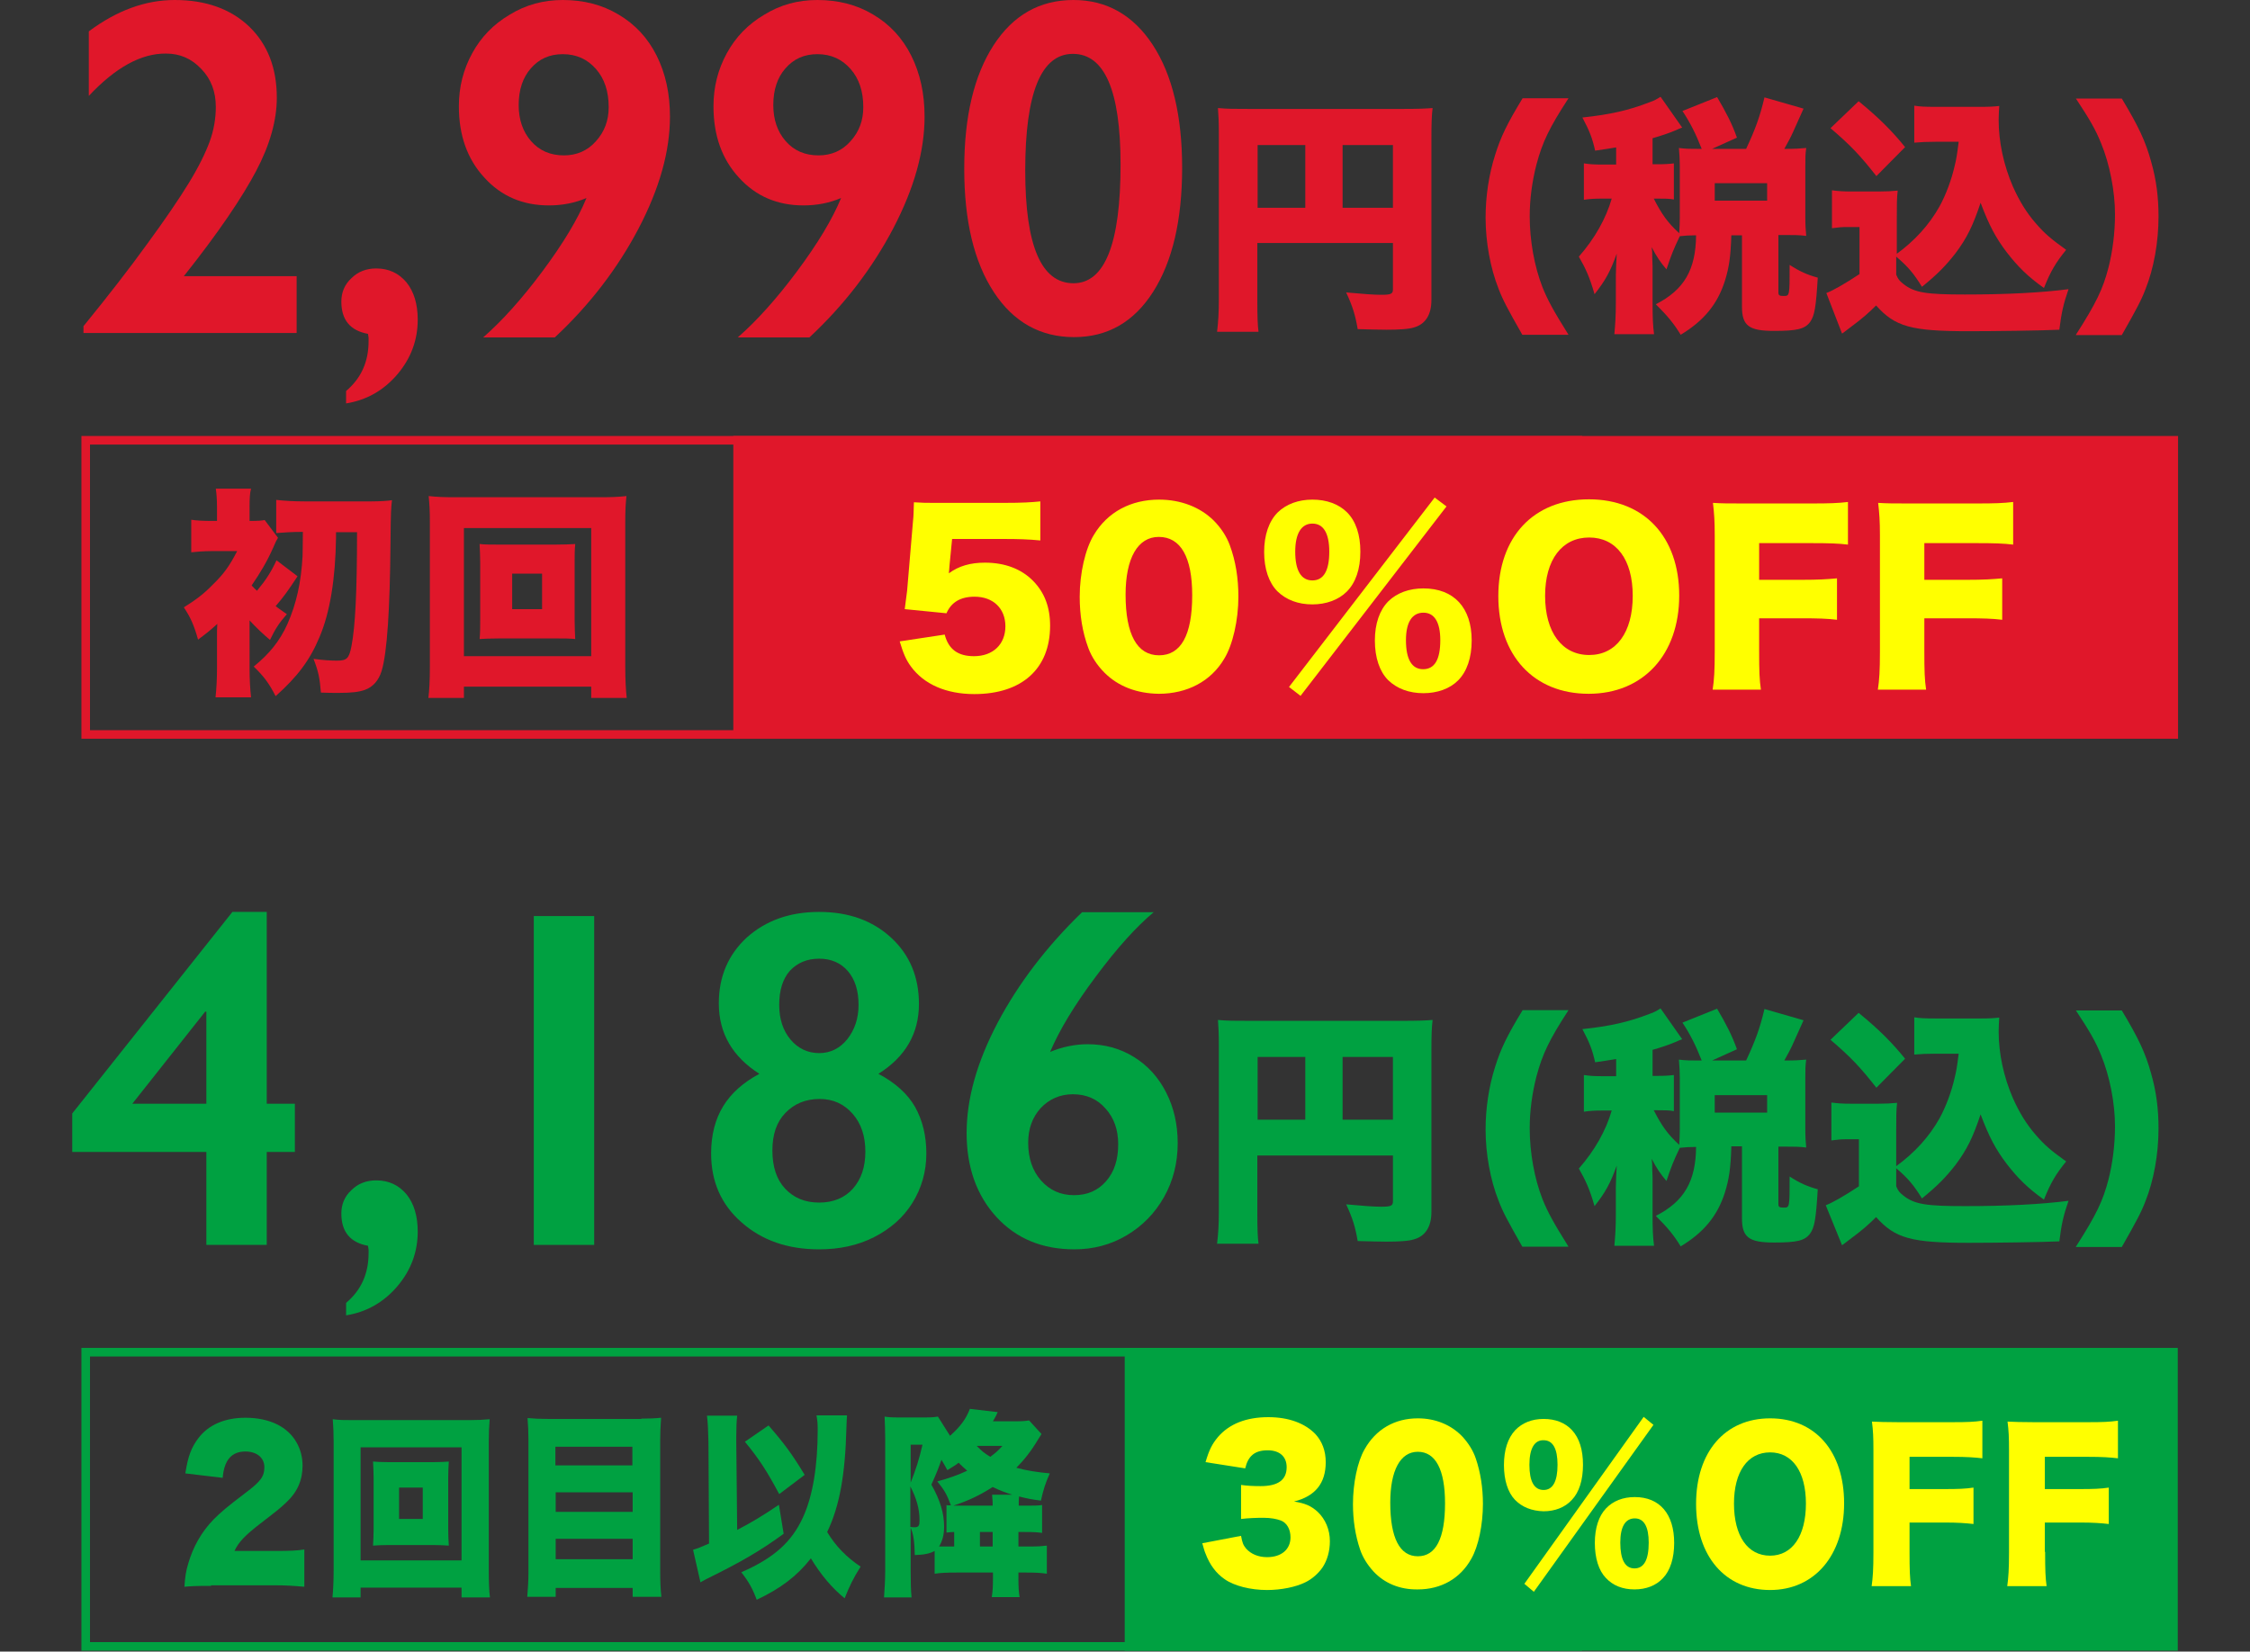 <?xml version="1.0" encoding="utf-8"?>
<!-- Generator: Adobe Illustrator 25.4.1, SVG Export Plug-In . SVG Version: 6.00 Build 0)  -->
<svg version="1.1" id="レイヤー_1" xmlns="http://www.w3.org/2000/svg" xmlns:xlink="http://www.w3.org/1999/xlink" x="0px"
	 y="0px" viewBox="0 0 760 558" style="enable-background:new 0 0 760 558;" xml:space="preserve">
<rect x="0" y="0" width="760" height="558" fill="#333333" stroke="none"/>
<style type="text/css">
	.st0{fill:#E0172A;}
	.st1{fill:#FFFF00;}
	.st2{fill:#00A141;}
</style>
<g>
	<path class="st0" d="M59,0c10.5,0,18.9,3,25.2,9c6.2,6,9.3,14,9.3,24c0,7.6-2.3,15.9-7,24.8S73.8,78.6,62.1,93.3h38.1v19.2H28.2
		v-2.3c8.4-10.3,15.6-19.6,21.6-27.9c6-8.2,10.7-15.1,14-20.5c3.3-5.4,5.6-10.1,7-13.9c1.4-3.8,2.1-7.8,2.1-11.8
		c0-5.1-1.6-9.4-4.9-12.8c-3.3-3.5-7.2-5.2-11.9-5.2C47.7,18,39,22.8,30,32.4V10.6C39.5,3.5,49.2,0,59,0z"/>
	<path class="st0" d="M127.1,90.7c4.2,0,7.6,1.6,10.2,4.7c2.5,3.1,3.8,7.3,3.8,12.6c0,6.9-2.3,13.1-6.9,18.5
		c-4.6,5.4-10.4,8.7-17.3,9.8v-4.2c5.1-4.3,7.6-9.9,7.6-16.8v-1.2l-0.2-1.3c-6-1.1-9-4.7-9-10.9c0-3.1,1.1-5.8,3.4-7.9
		C120.9,91.8,123.7,90.7,127.1,90.7z"/>
	<path class="st0" d="M190.1,0c7,0,13.3,1.6,18.8,4.9c5.6,3.3,9.9,7.9,12.9,13.9c3,6,4.5,12.8,4.5,20.6c0,11.7-3.5,24.2-10.6,37.8
		c-7.1,13.5-16.5,25.8-28.3,36.8h-24.2c6.3-5.5,13-12.9,20-22.3c7-9.4,12-17.7,14.9-24.8c-4,1.7-8.2,2.5-12.7,2.5
		c-8.8,0-16.1-3.1-21.8-9.4c-5.8-6.3-8.6-14.3-8.6-24.1c0-6.5,1.5-12.4,4.5-17.9c3-5.5,7.2-9.8,12.6-13C177.6,1.6,183.6,0,190.1,0z
		 M175.2,35.5c0,4.9,1.4,9,4.2,12.2c2.8,3.2,6.5,4.8,11.1,4.8c4.3,0,8-1.6,10.8-4.8c2.9-3.2,4.3-7,4.3-11.5c0-5.3-1.4-9.6-4.3-12.9
		c-2.9-3.3-6.6-5-11.2-5c-4.5,0-8,1.6-10.8,4.8C176.6,26.2,175.2,30.3,175.2,35.5z"/>
	<path class="st0" d="M276.1,0c7,0,13.3,1.6,18.8,4.9c5.6,3.3,9.9,7.9,12.9,13.9c3,6,4.5,12.8,4.5,20.6c0,11.7-3.5,24.2-10.6,37.8
		c-7.1,13.5-16.5,25.8-28.3,36.8h-24.2c6.3-5.5,13-12.9,20-22.3c7-9.4,12-17.7,14.9-24.8c-4,1.7-8.2,2.5-12.7,2.5
		c-8.8,0-16.1-3.1-21.8-9.4c-5.8-6.3-8.6-14.3-8.6-24.1c0-6.5,1.5-12.4,4.5-17.9c3-5.5,7.2-9.8,12.6-13C263.6,1.6,269.5,0,276.1,0z
		 M261.2,35.5c0,4.9,1.4,9,4.2,12.2c2.8,3.2,6.5,4.8,11.1,4.8c4.3,0,8-1.6,10.8-4.8c2.9-3.2,4.3-7,4.3-11.5c0-5.3-1.4-9.6-4.3-12.9
		c-2.9-3.3-6.6-5-11.2-5c-4.5,0-8,1.6-10.8,4.8C262.6,26.2,261.2,30.3,261.2,35.5z"/>
	<path class="st0" d="M362.6,0c11.2,0,20.2,5.1,26.8,15.2c6.6,10.1,9.9,24,9.9,41.5c0,17.7-3.3,31.7-9.8,41.9s-15.4,15.3-26.7,15.3
		c-11.4,0-20.5-5.1-27.1-15.2c-6.7-10.2-10-24.1-10-41.7c0-17.6,3.3-31.5,9.9-41.7C342.2,5.1,351.2,0,362.6,0z M346.3,57.6
		c0,25.4,5.4,38.1,16.3,38.1c10.6,0,15.9-13.4,15.9-40.1c0-25-5.4-37.4-16.1-37.4C351.7,18.2,346.3,31.3,346.3,57.6z"/>
	<path class="st0" d="M424.7,101.5c0,5.5,0.1,8.4,0.4,10.6h-14c0.4-3.3,0.6-6.5,0.6-11V45.2c0-3.9-0.1-6.1-0.3-8.7
		c3.1,0.3,5.5,0.3,11,0.3h50.9c5.6,0,8.3-0.1,10.6-0.3c-0.3,2.5-0.4,5.1-0.4,10.6v54.3c0,4.9-2,8.1-5.8,9.2c-1.8,0.6-5,0.8-9.4,0.8
		c-2.3,0-5.7-0.1-9.7-0.2c-0.8-4.7-1.7-7.7-3.9-12.4c5.5,0.5,9.3,0.8,11.8,0.8c3.3,0,4-0.3,4-1.8V82.1h-45.8V101.5z M440.9,49h-16.1
		v21.2h16.1V49z M470.5,70.2V49h-17v21.2H470.5z"/>
	<path class="st0" d="M514.2,113.1c-5-8.8-6.6-11.8-8-15.5c-2.8-7-4.4-15.9-4.4-24.1c0-7.1,1.1-14.5,3.2-21.1
		c1.9-6.1,4-10.5,9.3-19.2h15.5c-6.5,10-8.8,14.8-10.8,22.3c-1.5,5.8-2.3,11.8-2.3,17.6c0,8.2,1.6,17,4.3,23.9
		c1.8,4.5,3.8,8.1,8.8,16.1H514.2z"/>
	<path class="st0" d="M584.8,79.5c-0.2,7.2-0.8,11.1-2.2,15.5c-2.5,7.8-7.1,13.4-14.9,18.1c-2.4-3.9-4.3-6.2-8.4-10.3
		c9.6-4.9,13.5-11.7,13.6-23.3c-2.3,0-3.6,0.1-5.5,0.3c-2.2,4.6-2.9,6.4-4.5,11.2c-1.9-2.2-3.3-4.2-5-7.5c0.2,1.5,0.2,1.8,0.2,3.6
		l0.1,2.9v12c0,5.3,0.1,7.8,0.5,10.9h-13.4c0.3-3.4,0.5-6.1,0.5-10.9V93c0-1.9,0.2-5.5,0.3-7.3c-2.2,6.1-3.8,9-7.5,13.7
		c-1.6-5.6-2.9-8.5-5.3-12.7c5.3-6,9.2-12.9,11.1-19.6h-3c-3,0-4.3,0.1-6.4,0.4V55.2c2,0.3,3.3,0.4,6.4,0.4h4.5v-5.8
		c-2.6,0.4-3.5,0.6-7.1,1.1c-0.9-4.1-1.9-6.7-4.3-11.2c9.4-1,15.6-2.4,22.8-5.2c1.3-0.4,2.5-1.1,3.6-1.8l7.3,10.4
		c-0.8,0.3-0.8,0.3-2.4,1c-1.8,0.8-4.8,1.8-7.6,2.6v8.8h1.3c2.9,0,4.3-0.1,5.9-0.3v12.2c-1.6-0.3-3.1-0.3-5.9-0.3h-0.9
		c2.7,5.3,4.7,8.1,8.6,11.7c0.1-1.8,0.2-3.3,0.2-5.4V56.3c0-2.1-0.1-4.1-0.3-6.3c2.4,0.3,3.8,0.3,6.8,0.3h0.9
		c-2-5.1-3.8-8.7-6.5-12.8l11.7-4.7c3,5.1,5,8.9,6.7,13.7l-8.4,3.8h11.5c3.1-6.6,4.7-11,6.2-17.4l13.2,3.8c-1,2.2-1,2.2-3.5,7.8
		c-0.8,1.8-1.7,3.5-3,5.8c3.9,0,5-0.1,7.4-0.3c-0.3,2.1-0.3,3.5-0.3,6.2v17.1c0,2.8,0.1,4.2,0.3,6.4c-2.4-0.3-4.1-0.3-7-0.3h-2.4
		v19.3c0,1.1,0.3,1.3,1.8,1.3c2,0,2,0,2-10.5c3.4,2.2,6.1,3.4,9.5,4.3c-0.6,10.1-1.1,12.9-2.6,15c-1.8,2.4-4.5,3-12.2,3
		c-8.5,0-10.8-1.8-10.8-8.2V79.5H584.8z M579.2,67.8h17.7v-5.9h-17.7V67.8z"/>
	<path class="st0" d="M640.5,85.9c6.3-4.6,11.1-9.9,14.6-16.1c2.2-4,4.1-9.1,5.2-14c0.5-2.1,0.7-3.1,1.3-7.9h-7.9
		c-2.9,0-4.9,0.1-7.1,0.3V35.7c1.8,0.3,3.5,0.4,7.1,0.4h15.5c2.8,0,4.4-0.1,6.1-0.3c-0.1,1.6-0.2,3.4-0.2,4.7
		c0,7.5,1.7,15.3,4.8,22.5c2.2,4.9,4.5,8.7,7.7,12.4c3.1,3.6,5.4,5.5,10.3,9c-3.4,4.2-5.2,7.1-7.5,12.9c-5.5-3.9-8.8-7.2-12.6-12.1
		c-3.7-4.9-5.9-9-8.8-16.7c-2.6,7.8-4.6,11.9-8.5,17.1c-3.3,4.2-5.9,6.9-11.3,11.3c-2.8-4.5-4.6-6.7-8.7-10.2v6.1
		c0.7,1.6,1,2,2.5,3.2c3.7,2.9,7.7,3.5,20.7,3.5c14,0,25.7-0.6,35-1.8c-1.8,5.2-2.4,8.1-3.1,13.7c-5.9,0.3-22.8,0.5-30.6,0.5
		c-19.4,0-24.9-1.5-31.3-8.7c-2.4,2.4-4.5,4.3-8.7,7.4c-0.4,0.3-0.5,0.4-1.7,1.3c-0.4,0.3-0.6,0.5-1.1,0.8L616.9,99
		c2.2-0.8,6.2-3.1,11.2-6.4V76.7h-4.1c-1.8,0-3,0.1-5.2,0.4V64.3c2.4,0.3,3.7,0.4,7,0.4h8.7c2.6,0,4.5-0.1,6.5-0.3
		c-0.3,2.6-0.3,4.5-0.3,9.5V85.9z M627.8,34.2c7,5.7,11.4,10.2,15.7,15.5l-9.7,9.8c-5.4-6.9-8.7-10.4-15.5-16.2L627.8,34.2z"/>
	<path class="st0" d="M701.2,113.1c6.9-10.8,9.1-15.4,11-22.7c1.4-5.5,2.2-11.8,2.2-18c0-7.8-1.8-17-4.7-24c-1.8-4.5-3.8-8-8.5-15.1
		h15.5c5.7,9.5,8,14.4,9.9,21.3c1.8,6.3,2.5,12.1,2.5,18.6c0,8.6-1.6,17.5-4.4,24.5c-1.4,3.7-3,6.7-8,15.5H701.2z"/>
</g>
<g>
	<g>
		<path class="st0" d="M531.5,150.2v96.5H30.4v-96.5H531.5 M534.4,147.3H27.5v102.3h506.9V147.3L534.4,147.3z"/>
	</g>
	<rect x="247.7" y="147.3" class="st0" width="488" height="102.3"/>
	<g>
		<path class="st1" d="M320.7,191.3c0,0.4-0.1,1.1-0.2,2.4c3.4-2.5,7.3-3.6,12.2-3.6c6.7,0,12.3,2.1,16.3,6.2
			c3.8,3.9,5.7,8.8,5.7,15.1c0,14.5-9.5,23.1-25.6,23.1c-9.5,0-17-3.3-21.4-9.3c-1.7-2.3-2.6-4.5-3.8-8.5l15.2-2.3
			c1.3,5,4.5,7.3,9.9,7.3c6.4,0,10.6-4,10.6-10.1c0-6-4.1-10-10.4-10c-4.8,0-7.9,1.9-9.5,5.6l-14.1-1.4c0.3-2.3,0.5-4.1,0.8-6.2
			l2-23.6c0.2-1.6,0.2-3.4,0.3-6.3c3.2,0.2,3.9,0.2,7.6,0.2h22.6c6.7,0,9.5-0.2,12.5-0.5v13.2c-4-0.4-7.5-0.5-12.3-0.5h-17.5
			L320.7,191.3z"/>
		<path class="st1" d="M373.1,227.3c-2.5-2.5-4.4-5.4-5.5-8.4c-2-5.4-2.9-11.2-2.9-17.3c0-7.9,1.9-16.2,4.8-20.9
			c4.6-7.7,12.5-11.9,22-11.9c7.3,0,13.8,2.5,18.4,7c2.5,2.5,4.4,5.4,5.5,8.4c2,5.4,2.9,11.2,2.9,17.4c0,7.9-1.9,16.3-4.8,21
			c-4.5,7.6-12.5,11.8-22.1,11.8C384,234.3,377.7,231.9,373.1,227.3z M380.2,200.9c0,13.5,3.9,20.5,11.3,20.5
			c7.4,0,11.2-6.8,11.2-20.3c0-12.9-3.9-19.7-11.3-19.7C384.3,181.4,380.2,188.6,380.2,200.9z"/>
		<path class="st1" d="M431.5,199.8c-2.9-2.9-4.5-7.6-4.5-13.3s1.6-10.4,4.6-13.4c2.9-2.8,7-4.3,11.7-4.3c4.8,0,8.9,1.5,11.7,4.3
			c3,3,4.5,7.6,4.5,13.3c0,5.9-1.6,10.5-4.6,13.5c-2.8,2.8-7,4.3-11.6,4.3C438.5,204.2,434.5,202.7,431.5,199.8z M484.6,168.1l4,3
			l-49.3,64l-3.9-3L484.6,168.1z M437.5,186.4c0,6.4,2,9.7,5.8,9.7c3.8,0,5.7-3.3,5.7-9.7c0-6.3-2-9.5-5.7-9.5
			S437.5,180.2,437.5,186.4z M468.9,229.8c-2.9-2.9-4.5-7.6-4.5-13.4c0-5.7,1.6-10.3,4.6-13.3c2.9-2.8,7-4.3,11.8-4.3
			c10.3,0,16.3,6.5,16.3,17.6c0,5.8-1.6,10.5-4.6,13.5c-2.8,2.8-7,4.3-11.7,4.3C476,234.2,471.9,232.7,468.9,229.8z M474.9,216.3
			c0,6.5,2,9.8,5.8,9.8c3.9,0,5.8-3.3,5.8-9.8c0-6.1-2-9.3-5.7-9.3C477,207,474.9,210.2,474.9,216.3z"/>
		<path class="st1" d="M567.2,201.2c0,20-12.2,33.2-30.6,33.2c-18.5,0-30.5-12.9-30.5-33c0-20,11.9-32.7,30.6-32.7
			S567.2,181.4,567.2,201.2z M551.5,201.3c0-12.3-5.6-19.7-14.7-19.7c-9.2,0-14.9,7.5-14.9,19.7c0,12.3,5.7,20,14.9,20
			C545.9,221.3,551.5,213.7,551.5,201.3z"/>
		<path class="st1" d="M594.2,219.8c0,7.1,0.1,9.8,0.6,13.2h-16.3c0.5-3.3,0.7-6.4,0.7-12.9v-39.2c0-5-0.2-7.5-0.6-11
			c3.1,0.2,5.2,0.2,11,0.2h21.9c6.7,0,9.2-0.1,12.7-0.5v14.4c-3.3-0.4-6.3-0.5-12.6-0.5h-17.4v12.4h14.2c5.9,0,8.8-0.2,12.1-0.5v14
			c-3.3-0.4-6.4-0.5-12.1-0.5h-14.2V219.8z"/>
		<path class="st1" d="M650,219.8c0,7.1,0.1,9.8,0.6,13.2h-16.3c0.5-3.3,0.7-6.4,0.7-12.9v-39.2c0-5-0.2-7.5-0.6-11
			c3.1,0.2,5.2,0.2,11,0.2h21.9c6.7,0,9.2-0.1,12.7-0.5v14.4c-3.3-0.4-6.3-0.5-12.6-0.5H650v12.4h14.2c5.9,0,8.8-0.2,12.1-0.5v14
			c-3.3-0.4-6.4-0.5-12.1-0.5H650V219.8z"/>
	</g>
	<g>
		<path class="st0" d="M84.3,225.8c0,3.9,0.2,7,0.5,9.8h-12c0.3-2.6,0.5-6.2,0.5-9.8v-11.7c0-0.5,0-1.9,0.1-3.3
			c-2.3,2.1-3.8,3.3-6.5,5.3c-1.4-5-2.6-7.6-4.8-10.9c4.2-2.6,7-4.8,9.8-7.7c3.7-3.6,5.7-6.4,8.2-11.3h-8.8c-2.5,0-4.8,0.2-6.7,0.4
			v-11c2,0.3,4,0.4,7,0.4h1.7v-4.5c0-3.1-0.2-4.9-0.4-6.4h11.9c-0.4,1.5-0.5,3.1-0.5,6.4v4.5c3.1,0,4-0.1,5.1-0.3l4.5,6
			c-0.5,0.8-0.8,1.4-1.7,3.5c-2,4.5-4.2,8.2-7.2,12.6c0.8,0.8,1,1.1,1.8,1.8c3-3.6,4.8-6.4,6.6-10.3l7.1,5.4
			c-3.2,4.9-4.8,7.1-7.4,10.1c1.5,1.1,2,1.5,3.8,2.7c-2.4,2.7-3.9,4.9-5.7,8.7c-2.5-2.1-4.7-4.2-6.9-6.6V225.8z M113.5,179.7
			c0,0.8,0,0.8,0,2c-0.2,13.7-2,25.2-5.6,33.6c-3.2,7.7-7.4,13.3-14.8,19.9c-2.3-4.5-4.1-6.8-7.4-10c5.2-4.2,8.8-8.6,11.4-14.4
			c3-6.8,4.6-13.9,5.1-22.9c0-1.4,0.1-4.1,0.1-8.2c-3.7,0-6.5,0.2-9,0.4v-11.2c2.8,0.3,6,0.5,9.5,0.5h22.6c3.1,0,5.7-0.2,7-0.4
			c-0.3,2.8-0.4,3.2-0.5,14.5c-0.2,22.2-1.1,36.9-3,43.2c-1,3.2-2.9,5.4-5.7,6.4c-2,0.7-4.5,1-8.7,1c-2.3,0-3.4,0-6.1-0.1
			c-0.4-5-0.9-7.3-2.5-11.4c3.6,0.5,6.1,0.6,8,0.6c3.3,0,4-0.8,4.8-4.8c1.3-6.6,1.9-18.5,1.9-38.6H113.5z"/>
		<path class="st0" d="M199.7,235.8v-3.8h-43v3.8h-12c0.3-2.4,0.5-5.8,0.5-10.5v-48.9c0-3.5-0.1-5.8-0.4-8.8
			c2.7,0.3,5.1,0.4,8.8,0.4h49.2c3.7,0,6-0.1,8.8-0.4c-0.3,2.8-0.4,5.1-0.4,8.8v48.9c0,4.2,0.2,8.2,0.5,10.5H199.7z M156.7,221.7h43
			v-43.3h-43V221.7z M187.6,184c3,0,4.9-0.1,6.7-0.2c-0.2,1.9-0.2,3.9-0.2,6.2v19.7c0,2.3,0.1,4.2,0.2,6.2c-1.8-0.2-3.9-0.2-6.7-0.2
			h-18.9c-3.1,0-4.8,0.1-6.7,0.2c0.2-2.1,0.2-4.1,0.2-6.2v-19.7c0-2-0.1-3.9-0.2-6.2c1.8,0.2,3.7,0.2,6.7,0.2H187.6z M173,205.8
			h10.1v-12H173V205.8z"/>
	</g>
</g>
<g>
	<g>
		<path class="st2" d="M90.1,308.1v64.8h9.5v16.3h-9.5v31.4H69.7v-31.4H24.4v-13l54.1-68.1H90.1z M69.3,341.8l-24.6,31.1h25v-31.1
			H69.3z"/>
		<path class="st2" d="M127.1,398.8c4.2,0,7.6,1.6,10.2,4.7c2.5,3.1,3.8,7.3,3.8,12.6c0,6.9-2.3,13.1-6.9,18.5
			c-4.6,5.4-10.4,8.7-17.3,9.8v-4.2c5.1-4.3,7.6-9.9,7.6-16.8v-1.2l-0.2-1.3c-6-1.1-9-4.7-9-10.9c0-3.1,1.1-5.8,3.4-7.9
			C120.9,399.9,123.7,398.8,127.1,398.8z"/>
		<path class="st2" d="M200.7,309.5v111.1h-20.4V309.5H200.7z"/>
		<path class="st2" d="M276.7,308.1c9.9,0,18,2.9,24.3,8.7c6.3,5.8,9.4,13.3,9.4,22.4c0,10-4.6,17.9-13.7,23.6
			c5.7,3,9.9,6.8,12.4,11.2c2.5,4.5,3.8,9.7,3.8,15.7c0,6.1-1.6,11.7-4.7,16.7c-3.1,5-7.5,8.8-13,11.6s-11.7,4.1-18.5,4.1
			c-10.6,0-19.3-3-26.2-9.1c-6.9-6-10.3-13.8-10.3-23.3c0-6.3,1.4-11.6,4.1-16s6.8-8,12.2-10.9c-9.1-5.8-13.7-13.7-13.7-23.8
			c0-9.1,3.2-16.5,9.5-22.3C258.7,311,266.8,308.1,276.7,308.1z M260.9,388.7c0,5.5,1.4,9.8,4.3,12.9s6.7,4.7,11.5,4.7
			c4.8,0,8.6-1.6,11.4-4.7c2.8-3.2,4.2-7.3,4.2-12.5c0-5.2-1.4-9.5-4.3-12.8c-2.9-3.3-6.6-5-11.1-5c-4.8,0-8.6,1.6-11.6,4.7
			C262.3,379.1,260.9,383.3,260.9,388.7z M263.2,339.5c0,4.8,1.3,8.7,3.8,11.7c2.5,3,5.8,4.6,9.7,4.6c3.8,0,7-1.6,9.5-4.7
			c2.5-3.2,3.8-7,3.8-11.6c0-4.8-1.2-8.6-3.6-11.4c-2.4-2.8-5.7-4.2-9.7-4.2c-4.1,0-7.4,1.4-9.9,4.1
			C264.4,330.7,263.2,334.6,263.2,339.5z"/>
		<path class="st2" d="M389.8,308.1c-5.9,4.9-12.5,12.2-19.7,21.9c-7.2,9.6-12.3,18.1-15.4,25.4c4.1-1.7,8.4-2.6,12.7-2.6
			c5.7,0,10.9,1.4,15.6,4.3c4.7,2.9,8.3,6.9,10.9,12s3.9,10.8,3.9,17.1c0,6.6-1.5,12.7-4.6,18.2c-3.1,5.5-7.3,9.8-12.7,13
			c-5.4,3.2-11.3,4.7-17.6,4.7c-10.8,0-19.6-3.6-26.3-10.9c-6.7-7.3-10.1-16.8-10.1-28.4c0-11.6,3.5-24,10.5-37.3
			c7-13.2,16.5-25.7,28.5-37.3H389.8z M347.3,386.1c0,5.1,1.4,9.4,4.3,12.7c2.9,3.3,6.6,5,11.2,5c4.5,0,8.1-1.6,10.8-4.7
			c2.8-3.2,4.1-7.3,4.1-12.5c0-4.9-1.4-8.9-4.3-12.1c-2.8-3.2-6.5-4.8-11-4.8c-4.3,0-8,1.6-10.9,4.7
			C348.7,377.5,347.3,381.4,347.3,386.1z"/>
		<path class="st2" d="M424.7,409.6c0,5.5,0.1,8.4,0.4,10.6h-14c0.4-3.3,0.6-6.5,0.6-11v-55.9c0-3.9-0.1-6.1-0.3-8.7
			c3.1,0.3,5.5,0.3,11,0.3h50.9c5.6,0,8.3-0.1,10.6-0.3c-0.3,2.5-0.4,5.1-0.4,10.6v54.3c0,4.9-2,8.1-5.8,9.2c-1.8,0.6-5,0.8-9.4,0.8
			c-2.3,0-5.7-0.1-9.7-0.2c-0.8-4.7-1.7-7.7-3.9-12.4c5.5,0.5,9.3,0.8,11.8,0.8c3.3,0,4-0.3,4-1.8v-15.5h-45.8V409.6z M440.9,357.1
			h-16.1v21.2h16.1V357.1z M470.5,378.3v-21.2h-17v21.2H470.5z"/>
		<path class="st2" d="M514.2,421.2c-5-8.8-6.6-11.8-8-15.5c-2.8-7-4.4-15.9-4.4-24.1c0-7.1,1.1-14.5,3.2-21.1
			c1.9-6.1,4-10.5,9.3-19.2h15.5c-6.5,10-8.8,14.8-10.8,22.3c-1.5,5.8-2.3,11.8-2.3,17.6c0,8.2,1.6,17,4.3,23.9
			c1.8,4.5,3.8,8.1,8.8,16.1H514.2z"/>
		<path class="st2" d="M584.8,387.5c-0.2,7.2-0.8,11.1-2.2,15.5c-2.5,7.8-7.1,13.4-14.9,18.1c-2.4-3.9-4.3-6.2-8.4-10.3
			c9.6-4.9,13.5-11.7,13.6-23.3c-2.3,0-3.6,0.1-5.5,0.3c-2.2,4.6-2.9,6.4-4.5,11.2c-1.9-2.2-3.3-4.2-5-7.5c0.2,1.5,0.2,1.8,0.2,3.6
			l0.1,2.9v12c0,5.3,0.1,7.8,0.5,10.9h-13.4c0.3-3.4,0.5-6.1,0.5-10.9v-8.9c0-1.9,0.2-5.5,0.3-7.3c-2.2,6.1-3.8,9-7.5,13.7
			c-1.6-5.6-2.9-8.5-5.3-12.7c5.3-6,9.2-12.9,11.1-19.6h-3c-3,0-4.3,0.1-6.4,0.4v-12.4c2,0.3,3.3,0.4,6.4,0.4h4.5v-5.8
			c-2.6,0.4-3.5,0.6-7.1,1.1c-0.9-4.1-1.9-6.7-4.3-11.2c9.4-1,15.6-2.4,22.8-5.2c1.3-0.4,2.5-1.1,3.6-1.8l7.3,10.4
			c-0.8,0.3-0.8,0.3-2.4,1c-1.8,0.8-4.8,1.8-7.6,2.6v8.8h1.3c2.9,0,4.3-0.1,5.9-0.3v12.2c-1.6-0.3-3.1-0.3-5.9-0.3h-0.9
			c2.7,5.3,4.7,8.1,8.6,11.7c0.1-1.8,0.2-3.3,0.2-5.4v-17.1c0-2.1-0.1-4.1-0.3-6.3c2.4,0.3,3.8,0.3,6.8,0.3h0.9
			c-2-5.1-3.8-8.7-6.5-12.8l11.7-4.7c3,5.1,5,8.9,6.7,13.7l-8.4,3.8h11.5c3.1-6.6,4.7-11,6.2-17.4l13.2,3.8c-1,2.2-1,2.2-3.5,7.8
			c-0.8,1.8-1.7,3.5-3,5.8c3.9,0,5-0.1,7.4-0.3c-0.3,2.1-0.3,3.5-0.3,6.2v17.1c0,2.8,0.1,4.2,0.3,6.4c-2.4-0.3-4.1-0.3-7-0.3h-2.4
			v19.3c0,1.1,0.3,1.3,1.8,1.3c2,0,2,0,2-10.5c3.4,2.2,6.1,3.4,9.5,4.3c-0.6,10.1-1.1,12.9-2.6,15c-1.8,2.4-4.5,3-12.2,3
			c-8.5,0-10.8-1.8-10.8-8.2v-24.3H584.8z M579.2,375.9h17.7V370h-17.7V375.9z"/>
		<path class="st2" d="M640.5,394c6.3-4.6,11.1-9.9,14.6-16.1c2.2-4,4.1-9.1,5.2-14c0.5-2.1,0.7-3.1,1.3-7.9h-7.9
			c-2.9,0-4.9,0.1-7.1,0.3v-12.6c1.8,0.3,3.5,0.4,7.1,0.4h15.5c2.8,0,4.4-0.1,6.1-0.3c-0.1,1.6-0.2,3.4-0.2,4.7
			c0,7.5,1.7,15.3,4.8,22.5c2.2,4.9,4.5,8.7,7.7,12.4c3.1,3.6,5.4,5.5,10.3,9c-3.4,4.2-5.2,7.1-7.5,12.9c-5.5-3.9-8.8-7.2-12.6-12.1
			c-3.7-4.9-5.9-9-8.8-16.7c-2.6,7.8-4.6,11.9-8.5,17.1c-3.3,4.2-5.9,6.9-11.3,11.3c-2.8-4.5-4.6-6.7-8.7-10.2v6.1
			c0.7,1.6,1,2,2.5,3.2c3.7,2.9,7.7,3.5,20.7,3.5c14,0,25.7-0.6,35-1.8c-1.8,5.2-2.4,8.1-3.1,13.7c-5.9,0.3-22.8,0.5-30.6,0.5
			c-19.4,0-24.9-1.5-31.3-8.7c-2.4,2.4-4.5,4.3-8.7,7.4c-0.4,0.3-0.5,0.4-1.7,1.3c-0.4,0.3-0.6,0.5-1.1,0.8l-5.5-13.5
			c2.2-0.8,6.2-3.1,11.2-6.4v-15.9h-4.1c-1.8,0-3,0.1-5.2,0.4v-12.8c2.4,0.3,3.7,0.4,7,0.4h8.7c2.6,0,4.5-0.1,6.5-0.3
			c-0.3,2.6-0.3,4.5-0.3,9.5V394z M627.8,342.2c7,5.7,11.4,10.2,15.7,15.5l-9.7,9.8c-5.4-6.9-8.7-10.4-15.5-16.2L627.8,342.2z"/>
		<path class="st2" d="M701.2,421.2c6.9-10.8,9.1-15.4,11-22.7c1.4-5.5,2.2-11.8,2.2-18c0-7.8-1.8-17-4.7-24
			c-1.8-4.5-3.8-8-8.5-15.1h15.5c5.7,9.5,8,14.4,9.9,21.3c1.8,6.3,2.5,12.1,2.5,18.6c0,8.6-1.6,17.5-4.4,24.5c-1.4,3.7-3,6.7-8,15.5
			H701.2z"/>
	</g>
</g>
<g>
	<g>
		<path class="st2" d="M531.5,458.3v96.5H30.4v-96.5H531.5 M534.4,455.4H27.5v102.3h506.9V455.4L534.4,455.4z"/>
	</g>
	<rect x="379.9" y="455.4" class="st2" width="355.7" height="102.3"/>
	<g>
		<path class="st1" d="M419.2,518.9c0.4,2.2,0.7,3.1,1.7,4.3c1.7,1.9,4.2,2.9,7.1,2.9c4.8,0,7.9-2.6,7.9-6.7c0-2.7-1.2-4.9-3.3-5.7
			c-1.4-0.5-3.3-0.9-5.8-0.9c-2.4,0-5.2,0.1-7.6,0.4v-11.5c2.1,0.3,4.2,0.4,6.6,0.4c5.9,0,8.8-2.1,8.8-6.4c0-3.6-2.4-5.7-6.4-5.7
			c-4.4,0-6.6,1.9-7.6,6.1l-13.4-2.1c1.2-4.1,2.2-6.1,4.2-8.5c3.8-4.4,9.5-6.7,17-6.7c6.8,0,12.3,2,15.9,5.7
			c2.3,2.5,3.5,5.7,3.5,9.5c0,7.1-3.5,11.5-10.7,13.3c3.8,0.6,5.8,1.5,8,3.5c2.6,2.5,4.1,6,4.1,9.9c0,3.4-0.9,6.5-2.5,8.9
			c-1.4,2-3.5,3.9-5.8,5c-3.2,1.6-8.2,2.6-12.9,2.6c-5.6,0-11.2-1.4-14.4-3.7c-2.9-2-5-4.9-6.4-8.6c-0.4-0.9-0.6-1.8-1.1-3.5
			L419.2,518.9z"/>
		<path class="st1" d="M463.9,530.9c-2-2.2-3.6-4.7-4.5-7.4c-1.6-4.7-2.4-9.9-2.4-15.3c0-7,1.5-14.3,3.9-18.5
			c3.8-6.8,10.2-10.5,18-10.5c6,0,11.3,2.2,15.1,6.2c2,2.2,3.6,4.7,4.5,7.4c1.6,4.7,2.4,9.9,2.4,15.3c0,7-1.5,14.3-3.9,18.5
			c-3.7,6.7-10.2,10.4-18.1,10.4C472.8,537.1,467.6,534.9,463.9,530.9z M469.6,507.7c0,11.9,3.2,18.1,9.3,18.1c6.1,0,9.2-6,9.2-17.9
			c0-11.4-3.2-17.4-9.2-17.4C473,490.5,469.6,496.8,469.6,507.7z"/>
		<path class="st1" d="M511.7,506.7c-2.4-2.5-3.7-6.7-3.7-11.7c0-5.1,1.3-9.1,3.8-11.8c2.4-2.5,5.7-3.8,9.6-3.8c4,0,7.3,1.3,9.6,3.8
			c2.5,2.7,3.7,6.7,3.7,11.7c0,5.2-1.3,9.3-3.8,11.9c-2.3,2.5-5.7,3.8-9.5,3.8C517.4,510.5,514.1,509.2,511.7,506.7z M555.2,478.7
			l3.3,2.7l-40.4,56.4l-3.2-2.7L555.2,478.7z M516.6,494.9c0,5.6,1.6,8.5,4.8,8.5c3.1,0,4.7-2.9,4.7-8.5c0-5.5-1.6-8.3-4.7-8.3
			C518.3,486.5,516.6,489.4,516.6,494.9z M542.4,533.1c-2.4-2.5-3.7-6.7-3.7-11.8c0-5,1.3-9.1,3.8-11.7c2.4-2.5,5.7-3.8,9.7-3.8
			c8.4,0,13.3,5.7,13.3,15.5c0,5.1-1.3,9.3-3.8,11.9c-2.3,2.5-5.7,3.8-9.6,3.8C548.1,537,544.8,535.7,542.4,533.1z M547.3,521.2
			c0,5.7,1.6,8.7,4.8,8.7c3.2,0,4.8-2.9,4.8-8.7c0-5.4-1.6-8.2-4.7-8.2C549,513,547.3,515.8,547.3,521.2z"/>
		<path class="st1" d="M622.9,507.9c0,17.6-10,29.3-25,29.3c-15.2,0-25-11.4-25-29.1c0-17.6,9.8-28.9,25-28.9
			C613.2,479.2,622.9,490.4,622.9,507.9z M610,508c0-10.8-4.6-17.3-12.1-17.3c-7.6,0-12.2,6.6-12.2,17.3c0,10.9,4.6,17.6,12.2,17.6
			C605.4,525.6,610,518.9,610,508z"/>
		<path class="st1" d="M645,524.3c0,6.3,0.1,8.7,0.5,11.6h-13.3c0.4-2.9,0.6-5.6,0.6-11.4v-34.5c0-4.4-0.1-6.6-0.5-9.7
			c2.5,0.1,4.3,0.2,9,0.2h17.9c5.5,0,7.5-0.1,10.4-0.5v12.7c-2.7-0.3-5.1-0.5-10.4-0.5H645v10.9h11.7c4.8,0,7.2-0.1,9.9-0.5v12.3
			c-2.7-0.3-5.2-0.5-9.9-0.5H645V524.3z"/>
		<path class="st1" d="M690.8,524.3c0,6.3,0.1,8.7,0.5,11.6h-13.3c0.4-2.9,0.6-5.6,0.6-11.4v-34.5c0-4.4-0.1-6.6-0.5-9.7
			c2.5,0.1,4.3,0.2,9,0.2h17.9c5.5,0,7.5-0.1,10.4-0.5v12.7c-2.7-0.3-5.1-0.5-10.4-0.5h-14.3v10.9h11.7c4.8,0,7.2-0.1,9.9-0.5v12.3
			c-2.7-0.3-5.2-0.5-9.9-0.5h-11.7V524.3z"/>
	</g>
	<g>
		<g>
			<path class="st2" d="M71.3,535.8c-5.4,0-6.8,0.1-9,0.3c0.2-3.3,0.5-5.3,1.3-7.9c1.6-5.5,4.4-10.6,8.6-14.9
				c2.3-2.3,4.6-4.3,10.7-8.9c5.2-3.9,6.4-5.6,6.4-8.7c0-3.2-2.6-5.3-6.4-5.3c-2.9,0-4.9,1.1-6.2,3.3c-0.8,1.5-1.2,2.8-1.5,5.6
				l-12.6-1.5c0.9-5.8,2-8.7,4.4-11.9c3.4-4.5,8.9-6.9,15.9-6.9c8.1,0,14.3,3,17.3,8.4c1.3,2.3,2,4.9,2,7.8c0,4.9-1.8,9-5.5,12.4
				c-2,1.9-2.6,2.4-8.7,7.1c-5.2,4-7.4,6.3-8.8,9.3h14c4.5,0,7.3-0.1,9.6-0.5v12.6c-3.5-0.3-6-0.5-10.3-0.5H71.3z"/>
			<path class="st2" d="M155.9,539.7v-3.3h-34.1v3.3h-9.5c0.2-2.1,0.4-5.1,0.4-9.3v-43.1c0-3.1-0.1-5.1-0.3-7.8
				c2.2,0.3,4.1,0.3,7,0.3h39c2.9,0,4.8-0.1,7-0.3c-0.2,2.5-0.3,4.5-0.3,7.8v43.1c0,3.7,0.1,7.2,0.4,9.3H155.9z M121.8,527.2h34.1
				v-38.2h-34.1V527.2z M146.3,494c2.4,0,3.9-0.1,5.3-0.2c-0.1,1.7-0.2,3.5-0.2,5.5v17.4c0,2.1,0.1,3.7,0.2,5.5
				c-1.4-0.1-3.1-0.2-5.3-0.2h-15c-2.5,0-3.8,0.1-5.3,0.2c0.1-1.9,0.2-3.6,0.2-5.5v-17.4c0-1.8-0.1-3.5-0.2-5.5
				c1.4,0.1,2.9,0.2,5.3,0.2H146.3z M134.8,513.2h8v-10.6h-8V513.2z"/>
			<path class="st2" d="M216.6,479.3c2.8,0,4.8-0.1,6.7-0.3c-0.2,2.9-0.3,5.3-0.3,7.5v44c0,3.7,0.1,6.3,0.4,9h-9.7v-3h-26v3h-9.6
				c0.2-2.7,0.4-5.2,0.4-8.1v-44.7c0-2.5-0.1-4.9-0.3-7.6c2,0.2,4.1,0.3,6.9,0.3H216.6z M213.6,495.1v-6.3h-26v6.3H213.6z
				 M187.7,510.8h26v-6.6h-26V510.8z M187.7,526.8h26v-6.9h-26V526.8z"/>
			<path class="st2" d="M239.3,487.2c-0.1-4.3-0.2-6.5-0.5-8.9H249c-0.2,1.9-0.3,3.8-0.3,7c0,0.4,0,1.1,0,1.9l0.3,29.7
				c5-2.6,9.1-5.1,14.1-8.5l1.6,9.8c-7.8,5.7-14.3,9.5-26.3,15.4c-0.4,0.2-1.1,0.6-1.8,1l-2.5-11c1.7-0.5,2.7-0.9,5.4-2.1
				L239.3,487.2z M286.1,478.2c-0.1,1.3-0.1,1.7-0.2,4.2c-0.4,15.8-2.3,26.5-6.5,35.2c2.8,4.7,6.6,8.6,11.3,11.7
				c-2.5,3.9-3.8,6.7-5.4,10.7c-4.3-3.5-8-7.9-11.4-13.5c-4.7,6-10.1,10.1-18.3,14c-1.4-3.8-2.7-6.1-5.2-9.3
				c11-4.8,17-10.2,20.8-18.5c3.3-7.1,5-17.3,5-29.6c0-2.3-0.1-3.1-0.4-4.9H286.1z M259.6,481.6c5.3,6.1,7.9,9.6,12.2,16.7l-8.6,6.5
				c-4.1-7.7-6.8-11.9-11.6-17.7L259.6,481.6z"/>
			<path class="st2" d="M351.8,484.5c-0.5,0.8-0.5,0.8-1.2,1.9c-2.3,3.9-4.8,7-7.3,9.5c3.7,1,7.1,1.5,11.3,1.9
				c-1.5,3.3-2.2,5.6-3,9.2c-3.2-0.4-4.6-0.7-7.4-1.4c-0.1,1.2-0.1,2.1-0.1,3.1h2.1c3.4,0,4.1,0,5.8-0.2v9.4
				c-1.6-0.2-2.6-0.3-5.8-0.3H344v4.9h3.8c2.9,0,4.1-0.1,5.8-0.3v9.5c-1.9-0.3-4-0.4-7-0.4H344v2.2c0,2.7,0.1,4.3,0.4,6.1H335
				c0.3-2,0.4-3.5,0.4-6.2v-2.1H323c-3.2,0-5.4,0.1-7.3,0.4V524c-1.6,0.9-3.6,1.3-6.7,1.4c-0.1-4.6-0.5-7.3-1.4-9.2v14.7
				c0,3.9,0.1,6.7,0.3,8.8h-9.3c0.2-2.8,0.4-5.8,0.4-9.1V486c0-2.7-0.1-4.5-0.2-7.4c1,0.2,2.3,0.3,4.6,0.3h9.1
				c2.2,0,3.2-0.1,4.3-0.3l4.1,6.5c3.5-3.1,5.4-5.7,6.7-9.1l9.4,1.1c-0.2,0.5-0.2,0.5-0.6,1.3c-0.3,0.6-0.7,1.3-1,1.8h7.8
				c2.2,0,3.2-0.1,4.4-0.3L351.8,484.5z M307.6,500.9c1.7-4.2,2.9-8,4-12.8h-4V500.9z M307.6,515.9c0.6,0.1,0.9,0.1,1.4,0.1
				c1.3,0,1.6-0.6,1.6-2.3c0-3.9-1-7.4-3.1-11.5V515.9z M319.7,508.5c0.2,0.1,0.7,0.1,1.5,0.1c-1.4-3.8-2.2-5.1-4.6-8.1
				c3.8-1,7.1-2.2,10.1-3.6c-0.9-0.8-1.9-1.7-2.9-2.7c-1.1,0.9-1.9,1.3-3.8,2.5c-0.9-1.7-1.3-2.3-2-3.5c-1.1,3.1-1.6,4.4-3.4,8.4
				c3,5.3,4.3,9.7,4.3,14.2c0,2.8-0.6,4.9-1.7,6.7c0.6,0,0.7,0,1,0h4.1v-4.9c-1,0-1.6,0.1-2.6,0.2V508.5z M341.9,505
				c-1.9-0.6-4.4-1.5-6.6-2.6c-4.5,2.9-8.4,4.7-13.3,6.3c0.5,0,0.8,0,1.7,0h11.6c0-1.3,0-1.3-0.2-3.7H341.9z M329.9,488.5
				c1.9,1.9,2.2,2.2,4.6,3.7c1.7-1.3,2.5-1.9,4.1-3.7H329.9z M335.3,517.6h-4.3v4.9h4.3V517.6z"/>
		</g>
	</g>
</g>
</svg>
